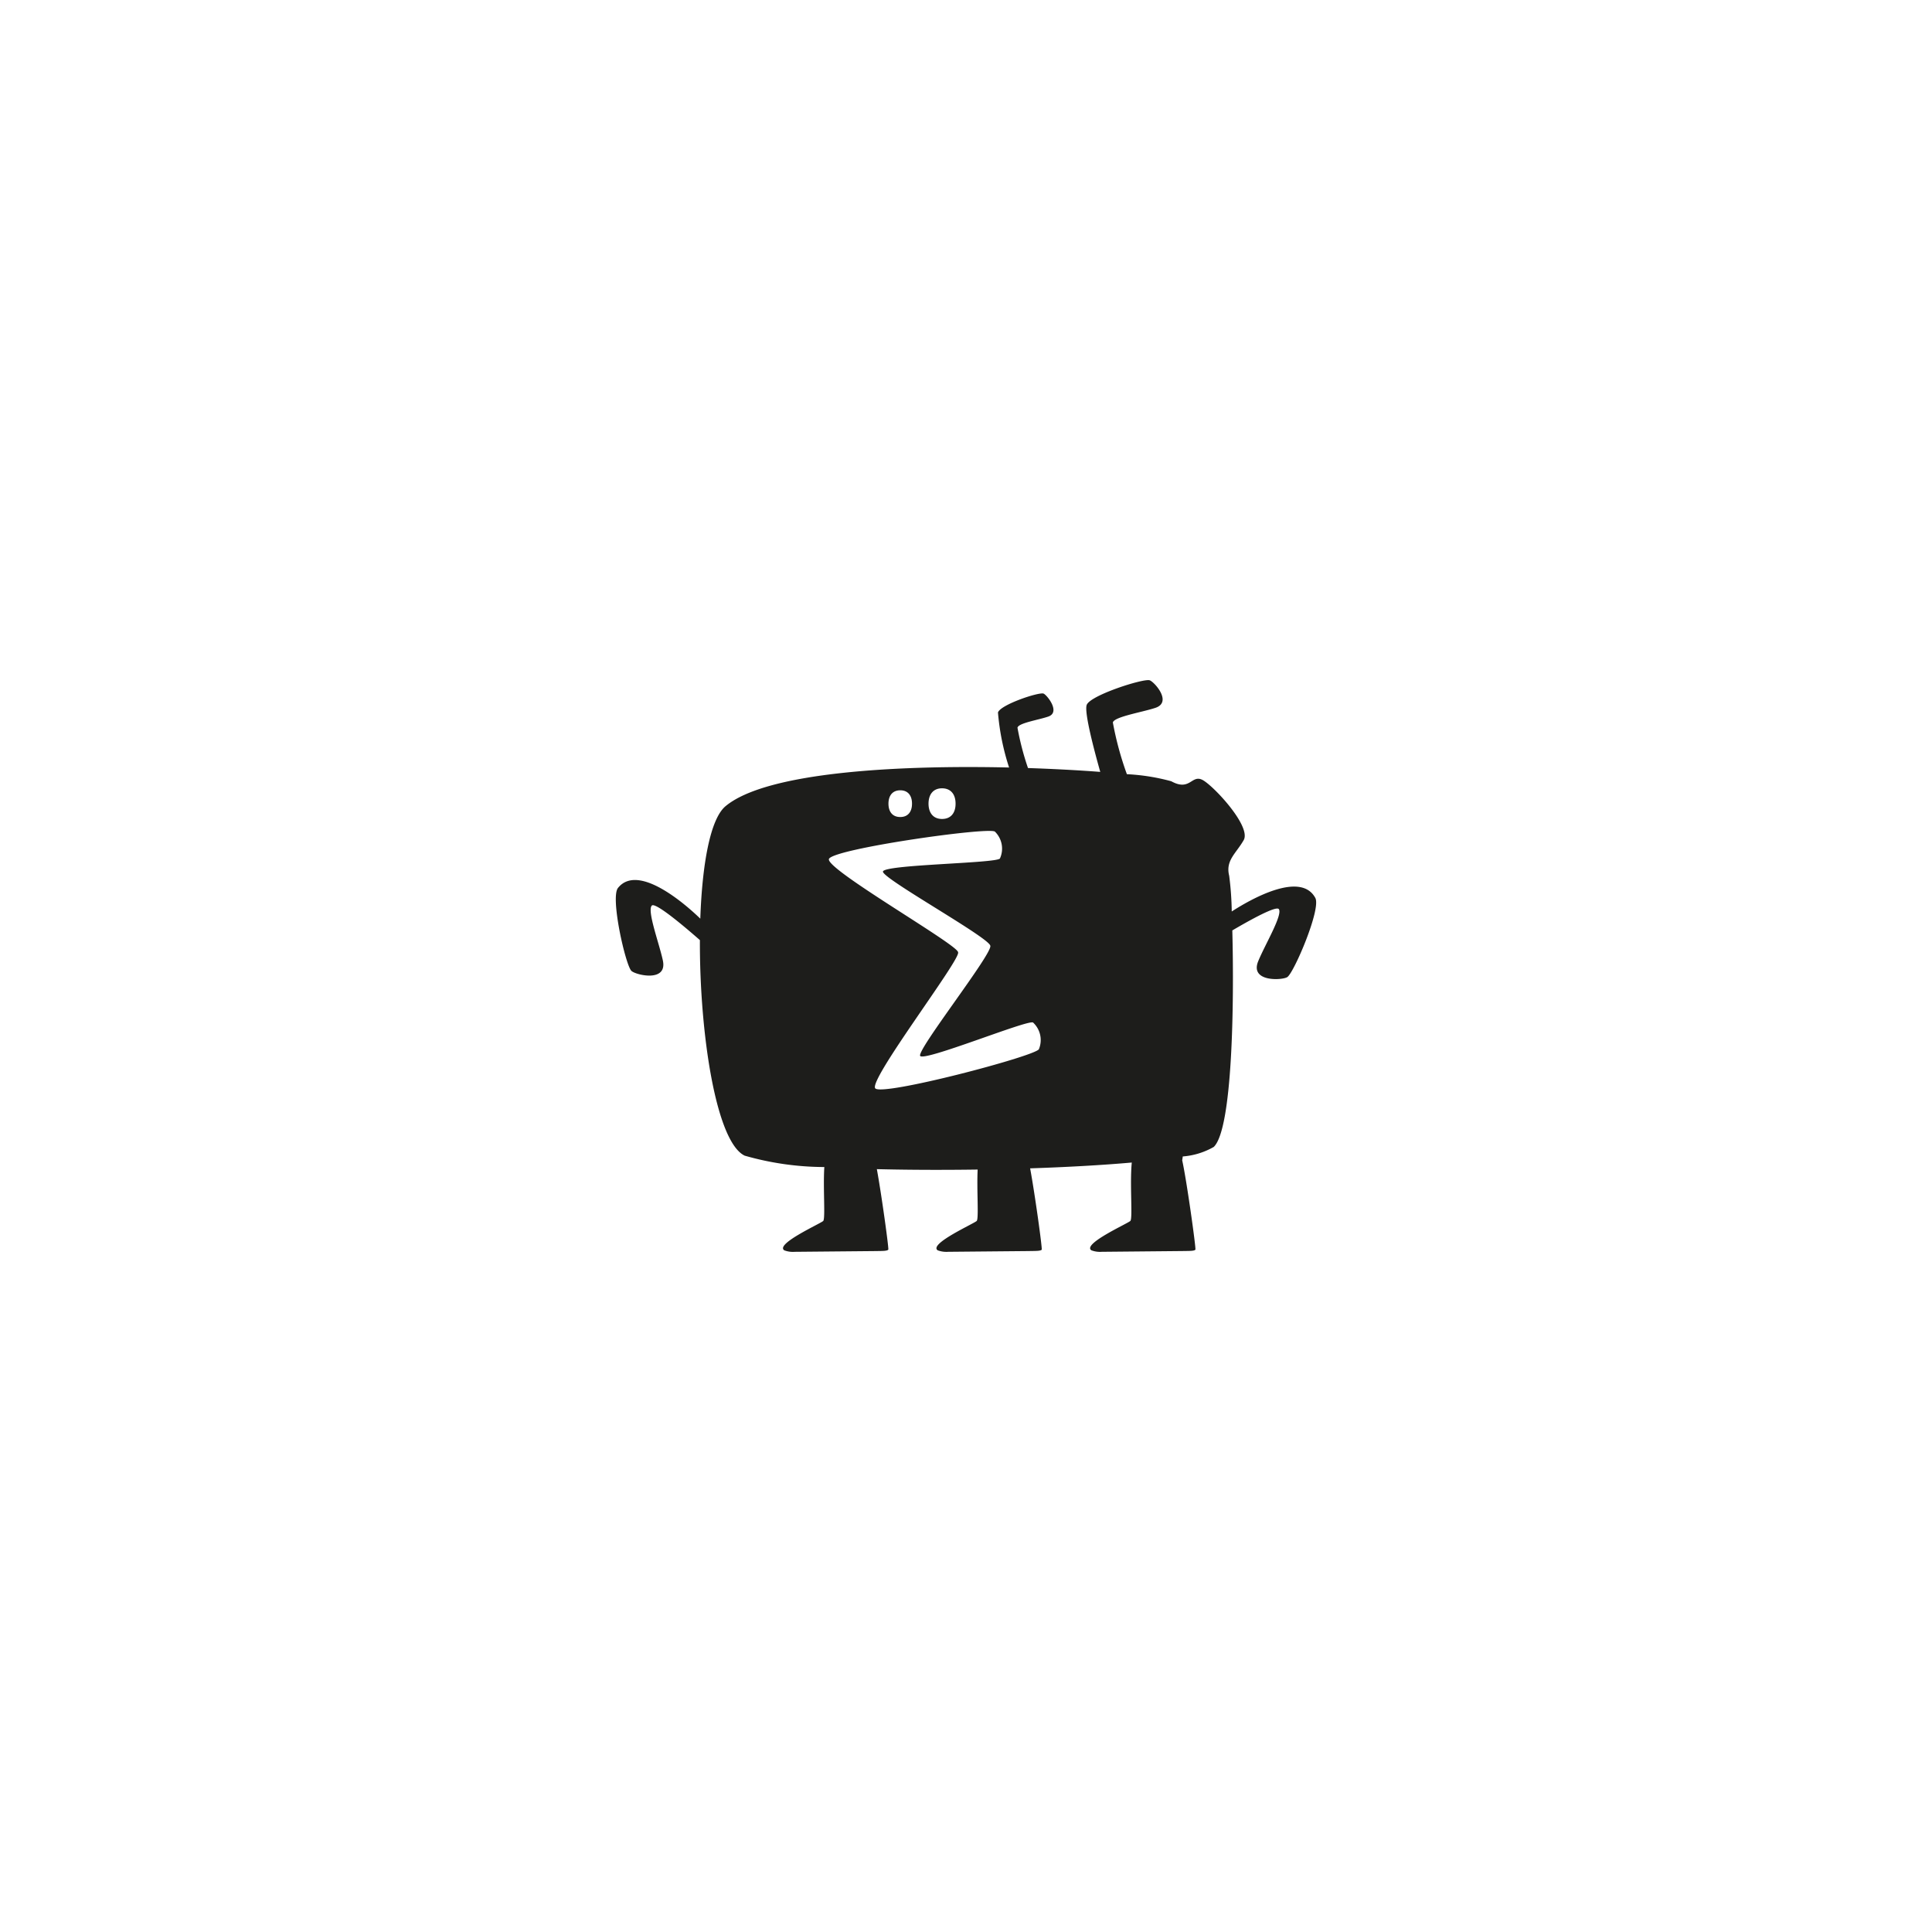 <svg id="ad8e2a50-b708-45a7-9d5a-68419ee7f2f7" data-name="Layer 1" xmlns="http://www.w3.org/2000/svg" width="128" height="128" viewBox="0 0 128 128">
  <defs>
    <style>
      .bf02cc0b-9d7a-4c0b-88fc-cc462072e7d0 {
        fill: #1d1d1b;
      }
    </style>
  </defs>
  <title>081</title>
  <path class="bf02cc0b-9d7a-4c0b-88fc-cc462072e7d0" d="M87.143,59.49c-.986-1.821-4.375.146-5.537.898a20.406,20.406,0,0,0-.169-2.364c-.255-1.022.45-1.47.961-2.364.508-.896-1.918-3.515-2.687-3.964-.769-.446-.832.768-2.111.064a13.69,13.69,0,0,0-2.941-.468,21.145,21.145,0,0,1-.929-3.425c.087-.383,1.936-.676,2.817-.97,1.151-.383-.093-1.749-.386-1.828-.431-.121-3.894.984-4.16,1.624-.191.458.493,3.025.894,4.447-1.4-.107-3.035-.196-4.788-.255a18.218,18.218,0,0,1-.696-2.671c.057-.314,1.405-.517,2.044-.741.835-.292-.106-1.447-.321-1.522-.32-.108-2.834.729-3.016,1.251a15.866,15.866,0,0,0,.737,3.647c-7.296-.165-16.074.286-18.794,2.57-1.008.849-1.541,3.857-1.664,7.444-.792-.767-4.076-3.754-5.453-2.036-.521.649.5,5.099.884,5.492.258.27,2.402.799,2.089-.681-.24-1.132-1.066-3.317-.73-3.643.235-.226,2.082,1.325,3.183,2.29-.024,6.172,1.063,13.365,2.966,14.28a19.312,19.312,0,0,0,5.278.754l-.004.064c-.08,1.353.075,3.272-.062,3.5-.083.139-3.221,1.527-2.587,1.955a1.617,1.617,0,0,0,.698.098l5.322-.049c.511-.008.768.001.871-.093.047-.047-.44-3.595-.758-5.335,2.097.052,4.388.06,6.678.027-.066,1.346.079,3.175-.055,3.395-.083.142-3.22,1.528-2.592,1.956a1.655,1.655,0,0,0,.698.098l5.326-.049c.511-.01.768.001.867-.089.051-.047-.449-3.675-.767-5.391,2.45-.082,4.778-.211,6.734-.385-.009.109-.021.227-.027.361-.08,1.353.079,3.272-.058,3.498-.086.141-3.224,1.528-2.591,1.956a1.608,1.608,0,0,0,.698.099l5.322-.05c.511-.008.771.001.871-.089.054-.051-.578-4.596-.874-5.922.012-.079.025-.163.038-.256a4.879,4.879,0,0,0,2.053-.631c1.24-1.192,1.357-9.428,1.229-14.344,1.252-.735,2.912-1.645,3.082-1.412.27.383-.932,2.382-1.367,3.454-.574,1.399,1.628,1.265,1.935,1.045C85.74,64.414,87.538,60.219,87.143,59.49Zm-24.73-7.263c.582.003.896.401.896,1.016.002.617-.313,1.015-.894,1.015-.583.002-.896-.4-.898-1.015C61.52,52.629,61.831,52.228,62.413,52.227Zm-2.767.133c.505-.002.778.348.777.883.003.537-.271.889-.779.886-.508.003-.781-.346-.781-.886C58.864,52.708,59.138,52.358,59.646,52.36Zm9.181,17.158c-.336.481-10.358,3.118-10.837,2.59-.483-.527,5.697-8.582,5.485-9.016.028-.48-8.793-5.507-8.556-6.18.236-.67,10.499-2.129,10.992-1.819a1.575,1.575,0,0,1,.336,1.786c-.28.325-7.742.397-7.75.869-.012.474,7.041,4.371,7.114,4.913.145.525-4.842,6.857-4.65,7.29.191.431,7.095-2.399,7.48-2.208A1.584,1.584,0,0,1,68.827,69.518Z"/>
</svg>
